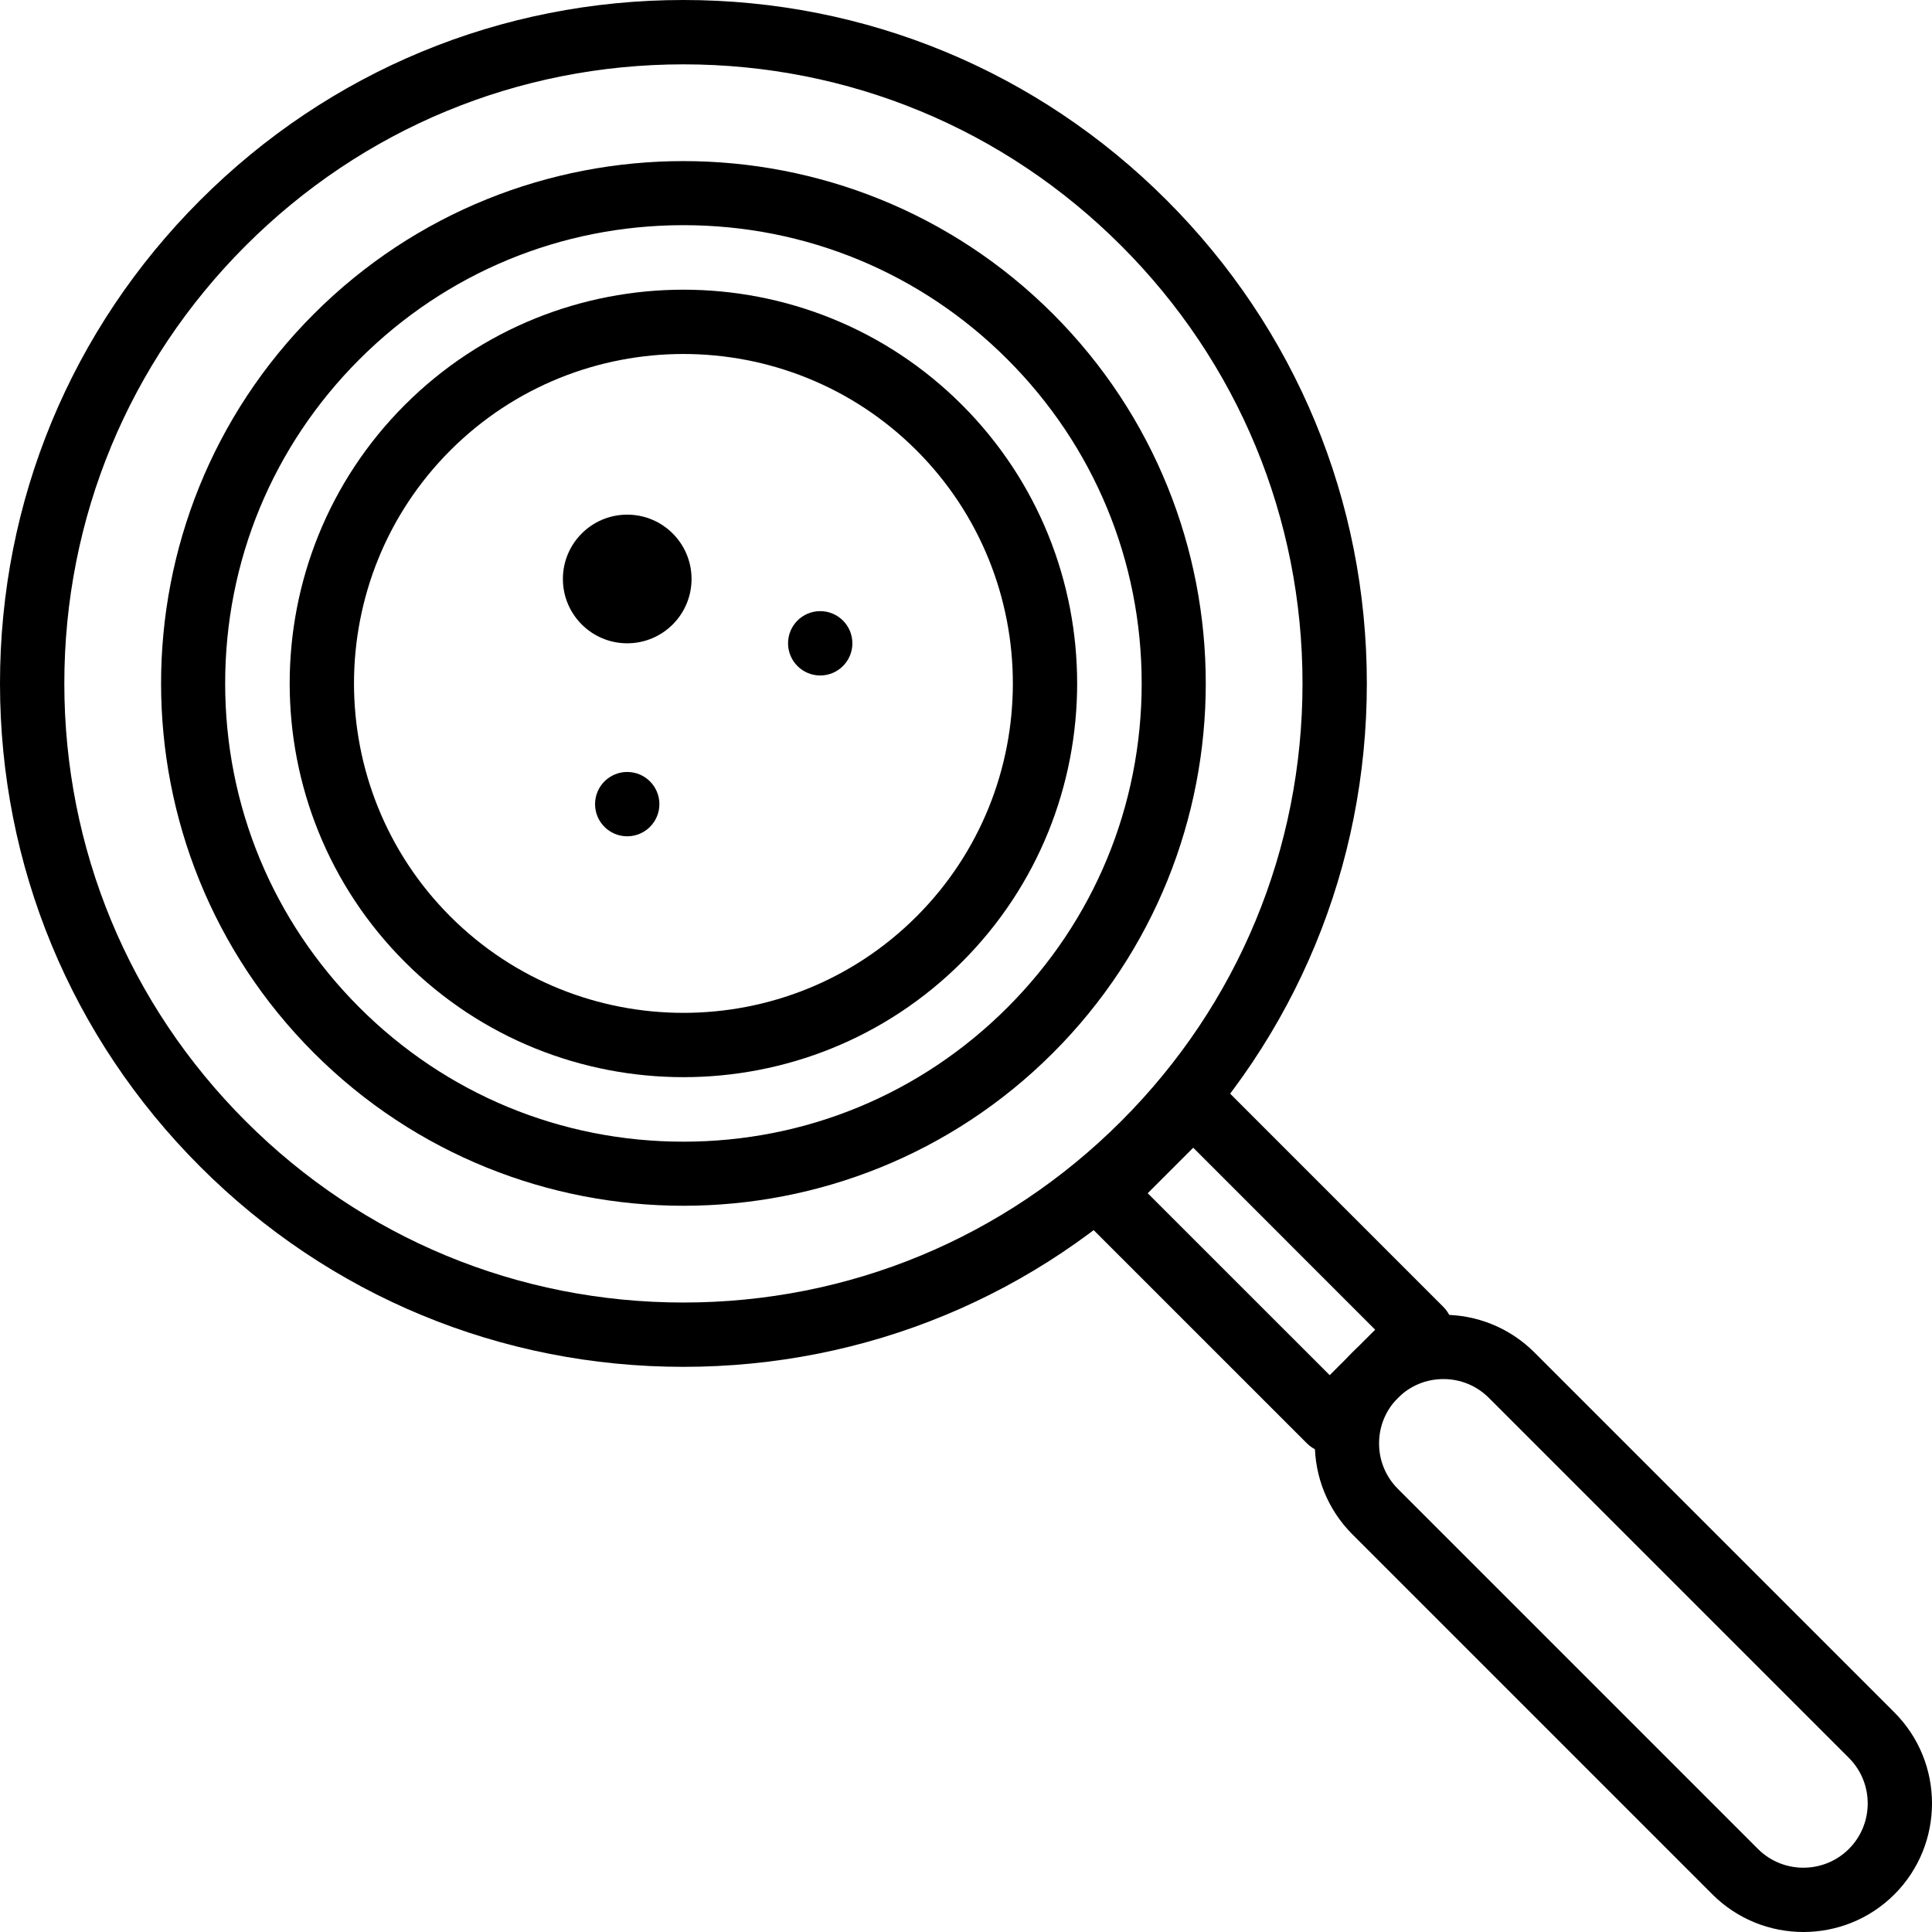 <?xml version="1.0" encoding="iso-8859-1"?>
<!-- Generator: Adobe Illustrator 19.0.0, SVG Export Plug-In . SVG Version: 6.00 Build 0)  -->
<svg version="1.1" id="Capa_1" xmlns="http://www.w3.org/2000/svg" xmlns:xlink="http://www.w3.org/1999/xlink" x="0px" y="0px"
	 viewBox="0 0 410.043 410.043" style="enable-background:new 0 0 410.043 410.043;" xml:space="preserve">
<g>
	<g>
		<path d="M247.608,42.488C220.215,15.087,183.794,0,145.048,0S69.881,15.087,42.487,42.488C15.087,69.882,0,106.302,0,145.048
			c0,38.746,15.087,75.167,42.487,102.56c27.394,27.401,63.814,42.487,102.56,42.487c38.746,0,75.167-15.087,102.56-42.487
			c27.401-27.394,42.487-63.814,42.487-102.56S275.009,69.882,247.608,42.488z M237.955,237.958
			c-24.815,24.82-57.807,38.487-92.908,38.487s-68.094-13.667-92.908-38.487c-24.82-24.815-38.487-57.806-38.487-92.908
			c0-35.101,13.667-68.094,38.487-92.907c24.815-24.82,57.808-38.487,92.908-38.487c35.101,0,68.094,13.667,92.908,38.487
			c24.82,24.815,38.487,57.806,38.487,92.907C276.442,180.151,262.775,213.144,237.955,237.958z"/>
	</g>
</g>
<g>
	<g>
		<path d="M223.474,66.622c-43.24-43.24-113.613-43.24-156.853,0c-43.247,43.247-43.247,113.606,0,156.853
			c21.62,21.62,50.026,32.434,78.426,32.434c28.401,0,56.808-10.813,78.426-32.434C266.721,180.228,266.721,109.869,223.474,66.622z
			 M213.821,213.822c-18.367,18.365-42.793,28.486-68.774,28.486s-50.408-10.119-68.773-28.486
			c-18.365-18.367-28.486-42.793-28.486-68.774S57.907,94.64,76.274,76.275c18.367-18.365,42.793-28.486,68.774-28.486
			c25.981,0,50.408,10.119,68.773,28.486c18.365,18.367,28.486,42.793,28.486,68.773
			C242.307,171.029,232.189,195.456,213.821,213.822z"/>
	</g>
</g>
<g>
	<g>
		<path d="M204.167,85.929c-32.599-32.601-85.639-32.587-118.24,0c-32.594,32.599-32.594,85.639,0,118.24
			c16.3,16.3,37.707,24.446,59.121,24.446c21.414,0,42.82-8.153,59.119-24.446C236.761,171.57,236.761,118.53,204.167,85.929z
			 M194.516,194.516c-27.281,27.267-71.654,27.267-98.934,0c-27.267-27.274-27.267-71.661,0-98.934
			c13.64-13.633,31.553-20.453,49.466-20.453c17.913,0,35.828,6.82,49.468,20.453C221.783,122.857,221.783,167.244,194.516,194.516z
			"/>
	</g>
</g>
<g>
	<g>
		<path d="M306.342,277.383l-48.266-48.273c-1.28-1.28-3.014-2-4.826-2s-3.546,0.72-4.826,2l-19.313,19.313
			c-1.28,1.28-2,3.014-2,4.826s0.72,3.546,2,4.826l48.273,48.266c1.333,1.333,3.081,2,4.826,2s3.492-0.667,4.826-2l19.306-19.306
			C309.007,284.37,309.007,280.049,306.342,277.383z M282.209,291.863l-38.62-38.613l9.66-9.66l38.613,38.62L282.209,291.863z"/>
	</g>
</g>
<g>
	<g>
		<path d="M402.063,363.442l-76.407-76.407c-10.653-10.646-27.967-10.66-38.62,0c-10.646,10.646-10.646,27.974,0,38.62
			l76.407,76.407c5.327,5.32,12.319,7.98,19.306,7.98c6.992,0,13.986-2.661,19.314-7.98
			C412.703,391.416,412.703,374.088,402.063,363.442z M392.409,392.409c-5.327,5.313-13.986,5.326-19.313,0l-76.407-76.407
			c-2.581-2.579-4-6.006-4-9.653c0-3.652,1.42-7.079,4-9.66c2.58-2.581,6.006-4,9.66-4c3.647,0,7.074,1.42,9.653,4l76.407,76.407
			C397.728,378.423,397.728,387.083,392.409,392.409z"/>
	</g>
</g>
<g>
	<g>
		<g>
			<circle cx="133.12" cy="170.667" r="6.827"/>
			<circle cx="174.08" cy="136.534" r="6.827"/>
			<circle cx="133.12" cy="122.88" r="13.653"/>
		</g>
	</g>
</g>
<g>
</g>
<g>
</g>
<g>
</g>
<g>
</g>
<g>
</g>
<g>
</g>
<g>
</g>
<g>
</g>
<g>
</g>
<g>
</g>
<g>
</g>
<g>
</g>
<g>
</g>
<g>
</g>
<g>
</g>
</svg>
